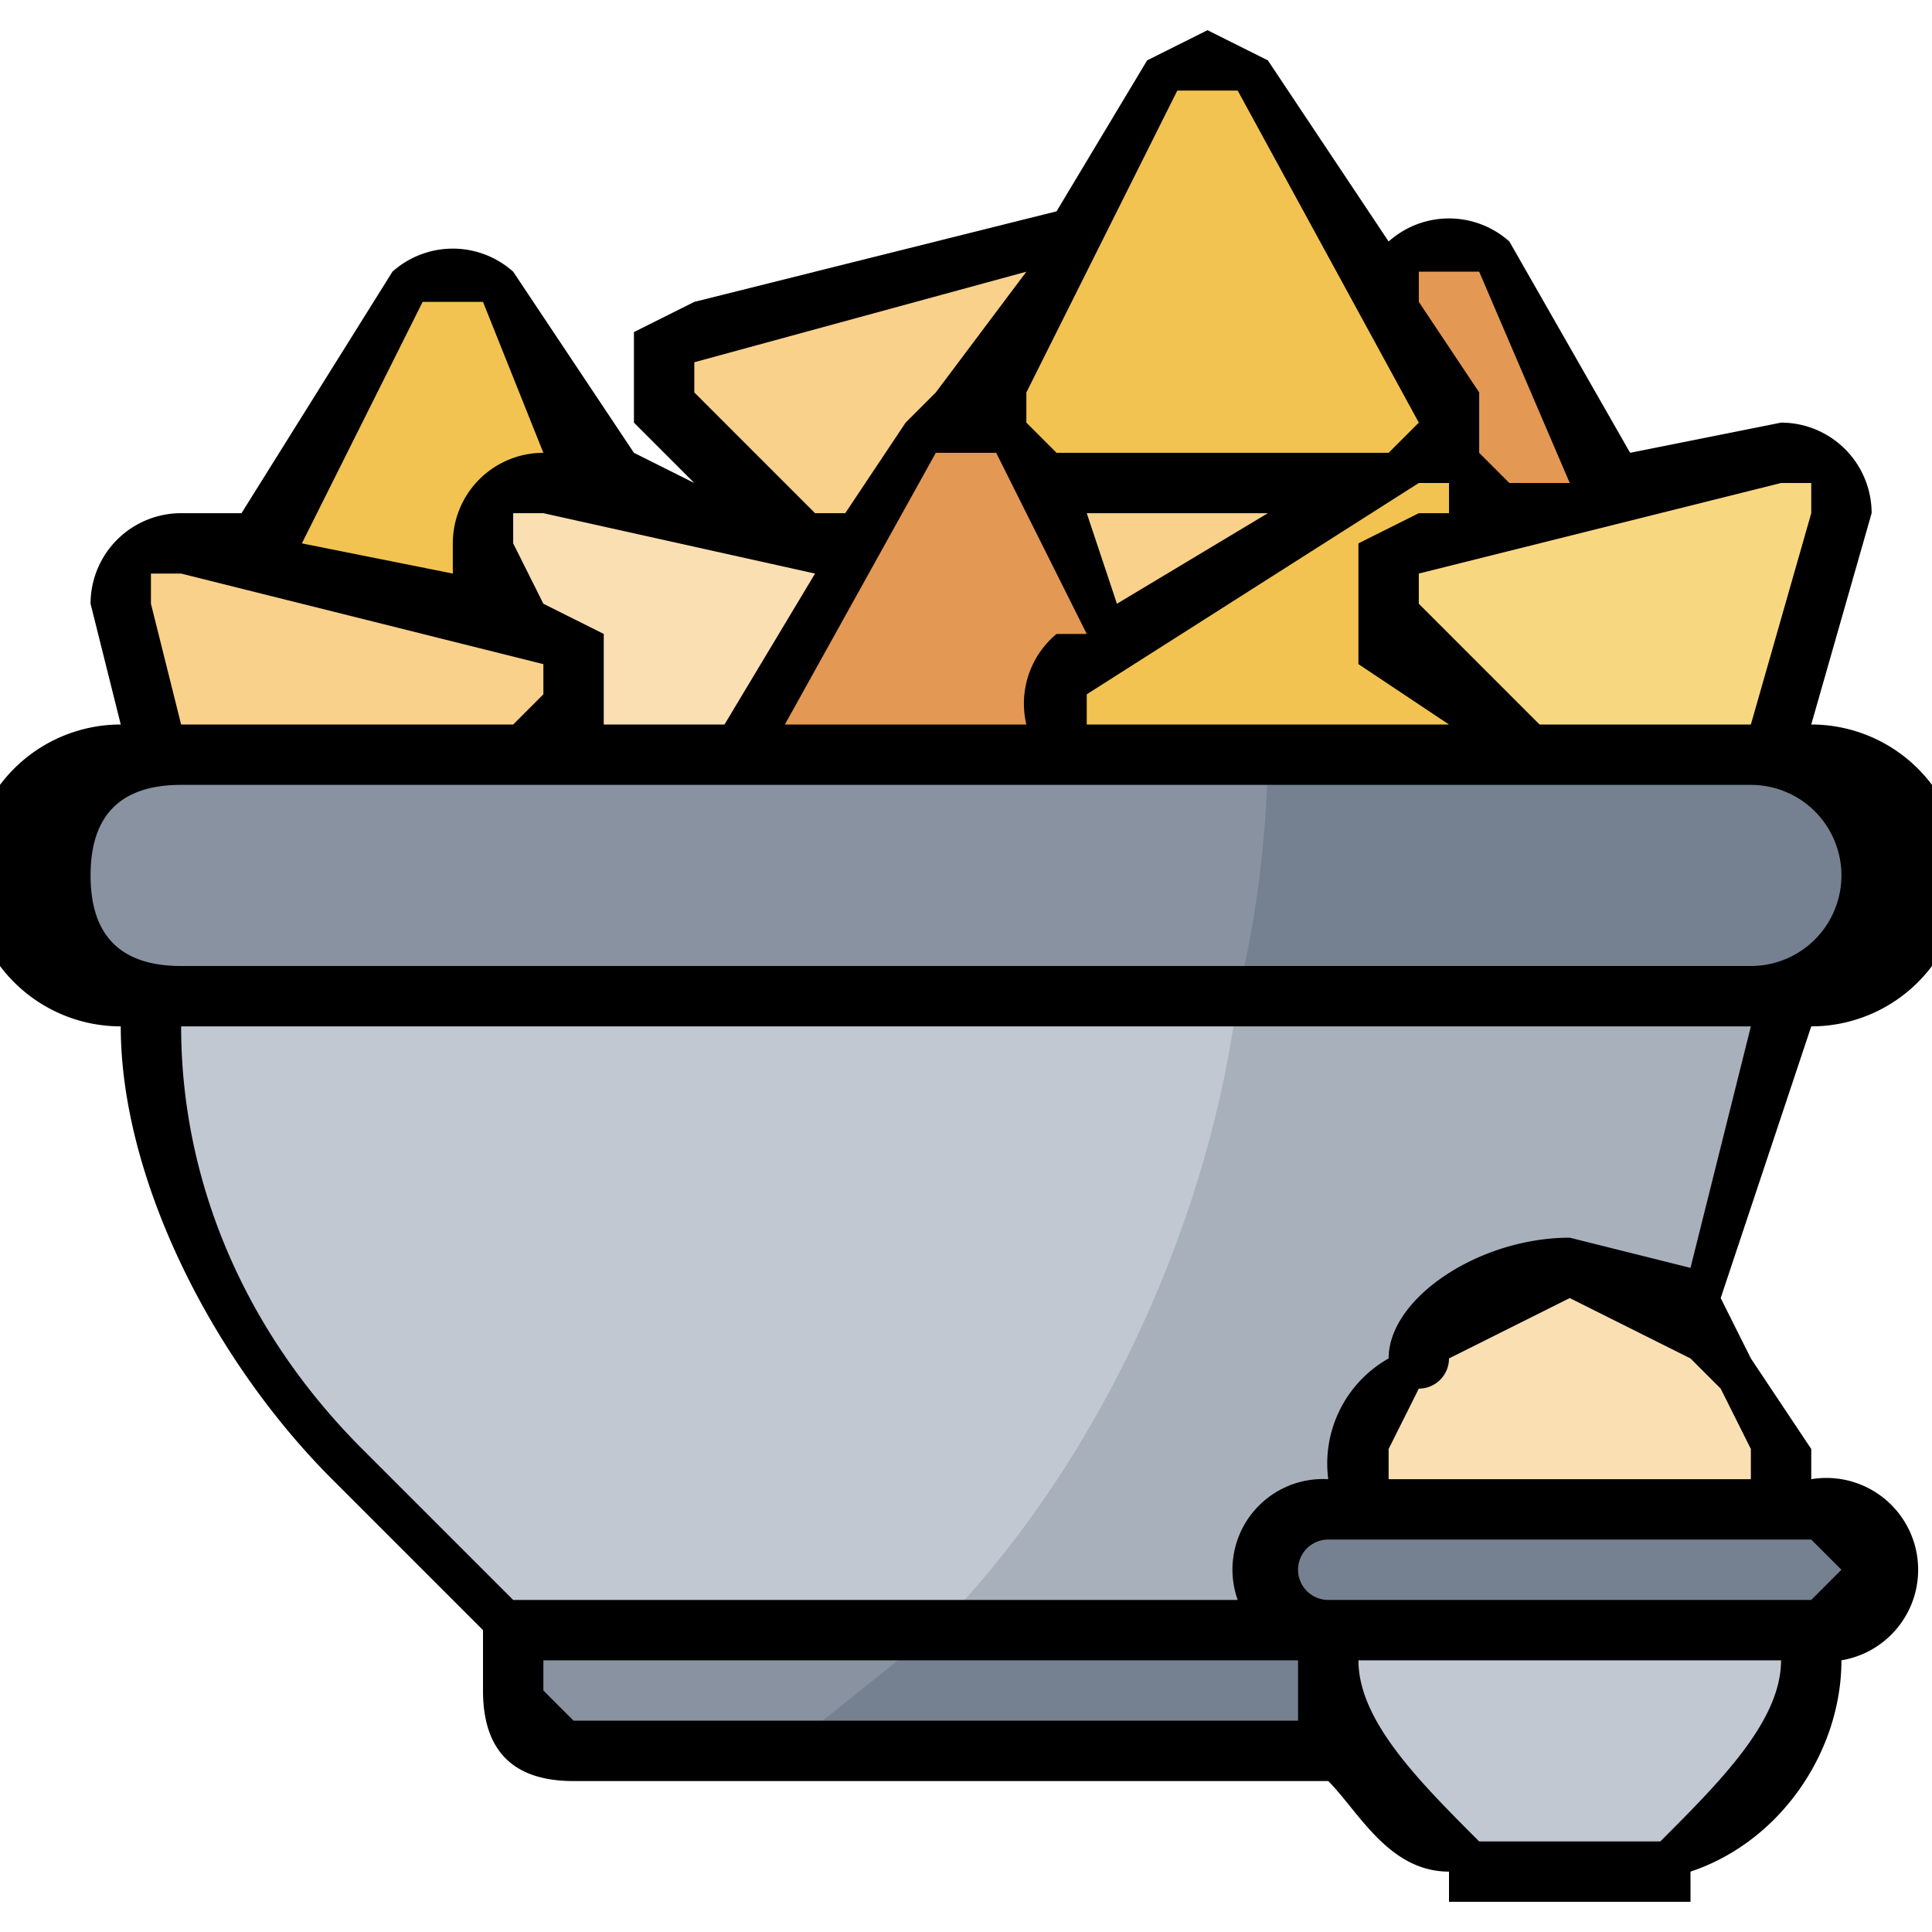 <svg id="Layer_3" viewBox="0 0 64 64" xmlns="http://www.w3.org/2000/svg">
  <path d="m48 8-2 1-6 11a1 1 0 0 0 1 2h14a1 1 0 0 0 1-2L50 9l-2-1z" fill="#e39854"/>
  <path d="m15 9-2 1-6 11a1 1 0 0 0 1 2h14a1 1 0 0 0 1-2l-6-11-2-1z" fill="#f2c351"/>
  <path d="M17 54v2l2 2h28v-4z" fill="#758190"/>
  <path d="M5 33c0 6 2 11 6 15l6 6h30l6-6c4-4 6-9 6-15z" fill="#a8b0bc"/>
  <path d="m37 21-3-5h12z" fill="#f9d18b"/>
  <path d="m17 25 2-2a1 1 0 0 0-1-2l-1-1-1-2a2 2 0 0 1 2-2l10 2-3 7z" fill="#fadfb2"/>
  <path d="m28 19-6-6a1 1 0 0 1 1-2l12-3h1l-4 6-2 1z" fill="#f9d18b"/>
  <path d="m5 25-1-5a2 2 0 0 1 2-2l12 3h1v2l-2 2z" fill="#f9d18b"/>
  <path d="m40 2-2 1-6 11a1 1 0 0 0 1 2h14a1 1 0 0 0 1-2L42 3l-2-1z" fill="#f2c351"/>
  <path d="m50 25-4-4a1 1 0 0 1 1-3l12-3a2 2 0 0 1 2 2l-2 8z" fill="#f7d881"/>
  <path d="m32 14-2 1-6 11a1 1 0 0 0 1 2h14a1 1 0 0 0 1-2l-6-11-2-1z" fill="#e39854"/>
  <path d="M58 33H6a4 4 0 0 1 0-8h52a4 4 0 0 1 0 8z" fill="#758190"/>
  <path d="M60 54H44a2 2 0 1 1 0-4h16a2 2 0 1 1 0 4z" fill="#758190"/>
  <path d="M44 54c0 3 2 6 4 8h8c2-2 4-5 4-8" fill="#c1c8d1"/>
  <path d="M58 50a3 3 0 0 0-1-5c0-2-2-3-5-3s-5 1-5 3a3 3 0 0 0-1 5" fill="#fadfb2"/>
  <path d="M36 25a2 2 0 0 1 0-3l11-6a1 1 0 0 1 2 1v1h-2l-1 1v2l4 4z" fill="#f2c351"/>
  <path d="M2 29c0 2 2 4 4 4h35a36 36 0 0 0 1-8H6c-2 0-4 2-4 4z" fill="#8892a0"/>
  <path d="M5 33c0 6 2 11 6 15l6 6h14c5-5 9-13 10-21z" fill="#c1c8d1"/>
  <path d="M17 54v2l2 2h7l5-4z" fill="#8892a0"/>
  <path d="M60 49v-1l-2-3-1-2 3-9a5 5 0 0 0 0-10l2-7a3 3 0 0 0-3-3l-5 1-4-7a3 3 0 0 0-4 0l-4-6-2-1-2 1-3 5-12 3-2 1v3l2 2-2-1-4-6a3 3 0 0 0-4 0l-5 8H6a3 3 0 0 0-3 3l1 4a5 5 0 0 0 0 10c0 5 3 11 7 15l5 5v2c0 2 1 3 3 3h25c1 1 2 3 4 3v1h8v-1c3-1 5-4 5-7a3 3 0 0 0-1-6zm1 3-1 1H44a1 1 0 0 1 0-2h16l1 1zm-3-4v1H46v-1l1-2a1 1 0 0 0 1-1l4-2 4 2 1 1 1 2zm1-32h1v1l-2 7h-7l-4-4v-1zm-39 5-2-1-1-2v-1h1l9 2-3 5h-4v-3zm11-6h2l3 6h-1a3 3 0 0 0-1 3h-8zm6 5-1-3h6zm-1 4v-1c0-1 0 0 0 0l11-7h1v1h-1l-2 1v4l3 2H36zM47 9h2l3 7h-2l-1-1v-2l-2-3zm-8-6h2l6 11-1 1H35l-1-1v-1zM23 13v-1l11-3-3 4-1 1-2 3h-1zm-9-3h2l2 5a3 3 0 0 0-3 3v1l-5-1zm-9 9h1l12 3v1l-1 1H6l-1-4v-1zM3 29c0-2 1-3 3-3h52a3 3 0 0 1 0 6H6c-2 0-3-1-3-3zm3 5h52l-2 8-4-1c-3 0-6 2-6 4a4 4 0 0 0-2 4 3 3 0 0 0-3 4H17l-5-5c-4-4-6-9-6-14zm13 23-1-1v-1h25v2zm36 4h-6c-2-2-4-4-4-6h14c0 2-2 4-4 6z"/>
</svg>
